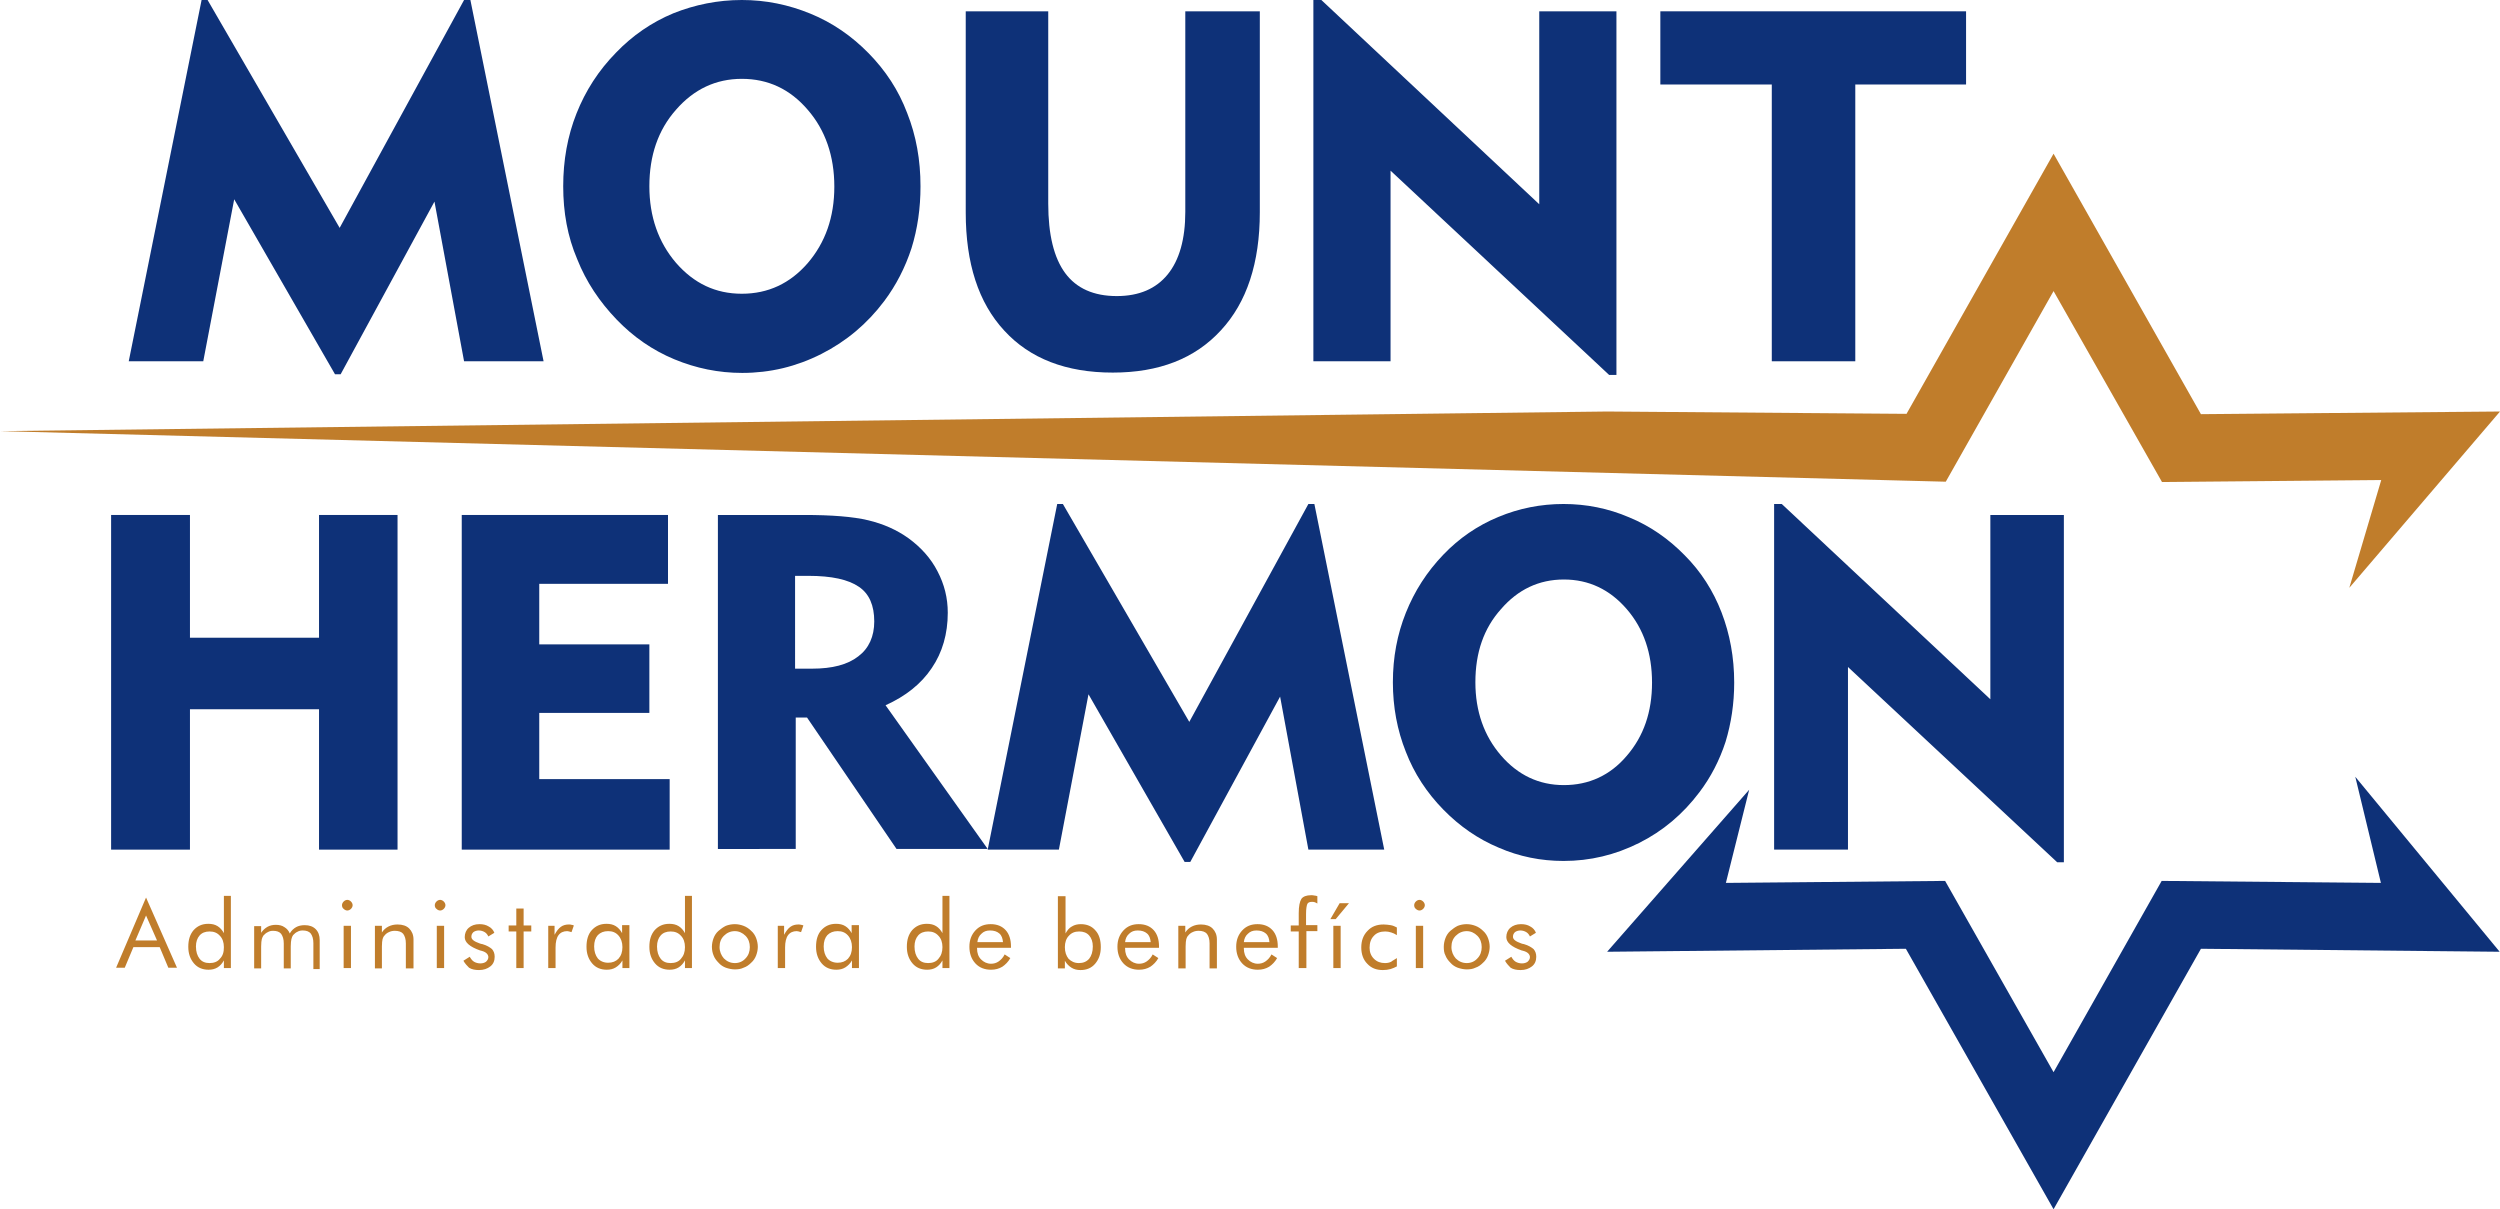 <?xml version="1.0" encoding="utf-8"?>
<!-- Generator: Adobe Illustrator 24.2.0, SVG Export Plug-In . SVG Version: 6.00 Build 0)  -->
<svg version="1.1" id="Camada_1" xmlns="http://www.w3.org/2000/svg" xmlns:xlink="http://www.w3.org/1999/xlink" x="0px" y="0px"
	 viewBox="0 0 751.5 363.5" style="enable-background:new 0 0 751.5 363.5;" xml:space="preserve">
<style type="text/css">
	.st0{fill-rule:evenodd;clip-rule:evenodd;fill:#0E3178;}
	.st1{fill-rule:evenodd;clip-rule:evenodd;fill:#C07D2B;}
	.st2{fill:none;stroke:#FECB84;stroke-width:5.077;stroke-miterlimit:10;}
</style>
<g>
	<polygon class="st0" points="38.7,108.6 60.6,0 62.4,0 102.1,68.5 139.5,0 141.4,0 163.4,108.6 139.5,108.6 130.6,60.6 
		102.4,112.5 100.7,112.5 70.4,59.9 61.1,108.6 	"/>
	<path class="st0" d="M195.2,56c0,9.1,2.7,16.8,8,23c5.4,6.2,11.9,9.3,19.8,9.3c7.9,0,14.5-3.1,19.8-9.2c5.3-6.2,8-13.8,8-23
		c0-9.2-2.7-17-8-23.1c-5.3-6.2-11.9-9.3-19.8-9.3c-7.8,0-14.4,3.1-19.8,9.3C197.8,39.1,195.2,46.8,195.2,56L195.2,56z M169.3,56
		c0-7.8,1.3-15.1,4-21.9c2.7-6.8,6.6-12.9,11.9-18.3c4.9-5.1,10.7-9.1,17.2-11.8C208.9,1.4,215.8,0,223,0c7.2,0,14,1.4,20.6,4.1
		c6.6,2.7,12.4,6.7,17.5,11.9c5.1,5.2,9,11.1,11.6,18c2.7,6.8,4,14.1,4,22c0,6.6-0.9,12.8-2.7,18.6c-1.9,5.8-4.6,11.1-8.2,15.9
		c-5.1,6.8-11.4,12.1-18.9,15.9c-7.5,3.8-15.4,5.7-23.8,5.7c-7.1,0-13.9-1.4-20.4-4.1c-6.5-2.7-12.3-6.7-17.3-11.9
		c-5.2-5.4-9.2-11.4-11.9-18.2C170.6,71.1,169.3,63.8,169.3,56z"/>
	<path class="st0" d="M315.1,3.4v57.8c0,9.3,1.7,16.3,5.1,20.9c3.4,4.6,8.6,6.9,15.5,6.9c6.7,0,11.8-2.2,15.3-6.5
		c3.5-4.3,5.3-10.6,5.3-18.8V3.4h22.4v60.4c0,15.2-3.9,27.1-11.7,35.5c-7.8,8.5-18.6,12.7-32.5,12.7c-14,0-24.9-4.2-32.6-12.6
		c-7.8-8.4-11.6-20.3-11.6-35.5V3.4H315.1z"/>
	<polygon class="st0" points="394.8,108.6 394.8,0 397.2,0 462.7,61.4 462.7,3.4 485.9,3.4 485.9,112.7 483.7,112.7 418,51.3 
		418,108.6 	"/>
	<polygon class="st0" points="532.6,108.6 532.6,25.4 499.1,25.4 499.1,3.4 591,3.4 591,25.4 557.7,25.4 557.7,108.6 	"/>
	<polygon class="st0" points="33.4,255.4 33.4,154.8 57.1,154.8 57.1,191.7 95.9,191.7 95.9,154.8 119.5,154.8 119.5,255.4 
		95.9,255.4 95.9,213.2 57.1,213.2 57.1,255.4 	"/>
	<polygon class="st0" points="138.8,255.4 138.8,154.8 200.8,154.8 200.8,175.5 162.1,175.5 162.1,193.7 195.2,193.7 195.2,214.3 
		162.1,214.3 162.1,234.2 201.3,234.2 201.3,255.4 	"/>
	<path class="st0" d="M243,173.1h-4V201h5.1c6.1,0,10.7-1.2,13.9-3.7c3.2-2.4,4.8-6,4.8-10.5c0-4.8-1.5-8.3-4.6-10.4
		C255,174.2,250,173.1,243,173.1L243,173.1z M215.8,255.4V154.8h25.9c8.3,0,14.7,0.5,19.3,1.6c4.6,1.1,8.6,2.9,12.1,5.4
		c3.7,2.7,6.7,6,8.7,9.9c2.1,4,3.1,8.1,3.1,12.5c0,6.3-1.6,11.9-4.8,16.6c-3.2,4.8-7.9,8.5-13.9,11.2l30.7,43.2h-27.4l-26.9-39.5
		h-3.4v39.5H215.8z"/>
	<polygon class="st0" points="296.9,255.4 317.8,151.5 319.5,151.5 357.5,217 393.3,151.5 395.1,151.5 416.1,255.4 393.3,255.4 
		384.8,209.4 357.8,259.1 356.1,259.1 327.2,208.7 318.3,255.4 	"/>
	<path class="st0" d="M443.5,205.1c0,8.7,2.6,16.1,7.7,22c5.1,5.9,11.4,8.9,18.9,8.9c7.5,0,13.9-2.9,18.9-8.8
		c5.1-5.9,7.6-13.2,7.6-22c0-8.8-2.5-16.2-7.6-22.1c-5.1-5.9-11.4-8.9-18.9-8.9c-7.5,0-13.8,3-18.9,8.9
		C446,188.9,443.5,196.2,443.5,205.1L443.5,205.1z M418.7,205.1c0-7.5,1.3-14.4,3.9-20.9c2.6-6.5,6.3-12.3,11.3-17.5
		c4.7-4.9,10.2-8.7,16.5-11.3c6.2-2.6,12.8-3.9,19.6-3.9c6.8,0,13.4,1.3,19.7,4c6.3,2.6,11.8,6.4,16.7,11.4
		c4.9,4.9,8.6,10.7,11.1,17.2c2.5,6.5,3.8,13.5,3.8,21.1c0,6.3-0.9,12.2-2.6,17.8c-1.8,5.5-4.4,10.6-7.9,15.2
		c-4.9,6.5-10.9,11.6-18.1,15.2c-7.2,3.6-14.7,5.4-22.7,5.4c-6.8,0-13.3-1.3-19.5-4c-6.2-2.6-11.7-6.4-16.6-11.4
		c-5-5.1-8.8-10.9-11.3-17.4C420,219.5,418.7,212.5,418.7,205.1z"/>
	<polygon class="st0" points="533.3,255.4 533.3,151.5 535.6,151.5 598.3,210.2 598.3,154.8 620.4,154.8 620.4,259.2 618.4,259.2 
		555.5,200.5 555.5,255.4 	"/>
	<path class="st1" d="M43.9,275.2l-3.2,7.5h6.5L43.9,275.2L43.9,275.2z M43.9,269.8l9.3,21.1h-2.6l-2.6-6.2h-7.9l-2.6,6.2h-2.6
		L43.9,269.8L43.9,269.8z M67.3,284.7c0-1.4-0.4-2.6-1.2-3.4c-0.8-0.9-1.8-1.3-3.1-1.3c-1.3,0-2.3,0.4-3,1.2
		c-0.7,0.8-1.1,1.9-1.1,3.3c0,1.6,0.4,2.8,1.1,3.7c0.7,0.9,1.7,1.3,3,1.3c1.3,0,2.4-0.4,3.1-1.3C67,287.3,67.3,286.2,67.3,284.7
		L67.3,284.7z M69.4,269.4V291h-2.1v-2.3c-0.5,0.9-1.1,1.6-1.9,2.1c-0.8,0.5-1.7,0.7-2.7,0.7c-1.8,0-3.3-0.6-4.4-1.9
		c-1.1-1.3-1.7-2.9-1.7-5c0-2.1,0.5-3.7,1.6-5c1.1-1.2,2.5-1.9,4.4-1.9c1.1,0,2,0.2,2.8,0.7c0.8,0.5,1.4,1.2,1.9,2.1v-11.2H69.4
		L69.4,269.4z M94.2,291v-7.5c0-1.3-0.3-2.2-0.8-2.9c-0.5-0.6-1.3-0.9-2.4-0.9c-0.6,0-1.1,0.1-1.6,0.4c-0.5,0.2-0.9,0.6-1.3,1
		c-0.2,0.3-0.4,0.7-0.5,1.2c-0.1,0.4-0.2,1.2-0.2,2.2v6.6h-2.1v-7.5c0-1.3-0.3-2.2-0.8-2.9c-0.5-0.6-1.3-0.9-2.4-0.9
		c-0.6,0-1.1,0.1-1.6,0.4c-0.5,0.2-0.9,0.6-1.3,1c-0.2,0.3-0.4,0.7-0.5,1.1c-0.1,0.4-0.2,1.2-0.2,2.2v6.6h-2.1v-12.7h2.1v2
		c0.5-0.8,1.2-1.4,1.9-1.8c0.7-0.4,1.6-0.6,2.5-0.6c1,0,1.9,0.2,2.6,0.7c0.7,0.4,1.3,1.1,1.6,1.9c0.5-0.9,1.2-1.5,1.9-1.9
		c0.7-0.4,1.6-0.6,2.6-0.6c1.4,0,2.5,0.4,3.3,1.2c0.8,0.8,1.2,1.9,1.2,3.3v8.7H94.2L94.2,291z M102.8,272.1c0-0.4,0.2-0.8,0.5-1.1
		c0.3-0.3,0.7-0.5,1.1-0.5c0.4,0,0.8,0.2,1.1,0.5c0.3,0.3,0.5,0.7,0.5,1.1c0,0.4-0.2,0.8-0.5,1.1c-0.3,0.3-0.7,0.5-1.1,0.5
		c-0.4,0-0.8-0.2-1.1-0.5C103,273,102.8,272.6,102.8,272.1L102.8,272.1z M103.3,291v-12.7h2.2V291H103.3L103.3,291z M112.7,291
		v-12.7h2.1v2c0.5-0.8,1.2-1.4,2-1.8c0.8-0.4,1.7-0.6,2.7-0.6c1.5,0,2.7,0.4,3.5,1.2c0.8,0.8,1.3,1.9,1.3,3.3v8.7H122v-7.5
		c0-1.3-0.3-2.2-0.8-2.9c-0.5-0.6-1.4-0.9-2.5-0.9c-0.6,0-1.2,0.1-1.8,0.4c-0.5,0.2-1,0.6-1.3,1c-0.3,0.3-0.5,0.7-0.6,1.1
		c-0.1,0.4-0.2,1.2-0.2,2.2v6.6H112.7L112.7,291z M130.7,272.1c0-0.4,0.2-0.8,0.5-1.1c0.3-0.3,0.7-0.5,1.1-0.5
		c0.4,0,0.8,0.2,1.1,0.5c0.3,0.3,0.5,0.7,0.5,1.1c0,0.4-0.2,0.8-0.5,1.1c-0.3,0.3-0.7,0.5-1.1,0.5c-0.4,0-0.8-0.2-1.1-0.5
		C130.9,273,130.7,272.6,130.7,272.1L130.7,272.1z M131.3,291v-12.7h2.2V291H131.3L131.3,291z M139.3,288.8l1.9-1.2
		c0.4,0.7,0.8,1.2,1.3,1.5c0.5,0.3,1.2,0.5,1.9,0.5c0.7,0,1.3-0.2,1.7-0.5c0.4-0.4,0.7-0.8,0.7-1.4c0-0.4-0.2-0.8-0.5-1.1
		c-0.3-0.3-0.8-0.6-1.6-0.8l-0.4-0.1c-3.1-1.1-4.6-2.4-4.6-4c0-1.1,0.4-2.1,1.2-2.8c0.8-0.7,1.9-1.1,3.2-1.1c1.1,0,2,0.2,2.8,0.7
		c0.8,0.4,1.4,1.1,1.7,1.9l-1.8,1.1c-0.3-0.6-0.6-1-1.1-1.3c-0.5-0.3-1.1-0.5-1.8-0.5c-0.6,0-1.2,0.2-1.6,0.5
		c-0.4,0.4-0.6,0.8-0.6,1.4c0,0.8,0.8,1.4,2.5,2c0.3,0.1,0.6,0.2,0.8,0.2c1.4,0.4,2.3,1,2.9,1.5c0.5,0.6,0.8,1.3,0.8,2.3
		c0,1.2-0.4,2.2-1.3,2.9c-0.9,0.7-2,1.1-3.4,1.1c-1.2,0-2.2-0.2-3-0.7C140.5,290.4,139.8,289.7,139.3,288.8L139.3,288.8z M155.2,280
		h-2.3v-1.8h2.3v-5.1h2.2v5.1h2.3v1.8h-2.3V291h-2.2V280L155.2,280z M164.8,291v-12.7h1.9v2.7c0.6-1.1,1.2-1.9,1.9-2.4
		c0.7-0.5,1.5-0.7,2.4-0.7c0.3,0,0.5,0,0.8,0.1c0.2,0,0.5,0.1,0.7,0.2l-0.7,2c-0.3-0.1-0.5-0.1-0.7-0.2c-0.2,0-0.4-0.1-0.6-0.1
		c-1.1,0-2,0.4-2.6,1.2c-0.6,0.8-0.9,2.1-0.9,3.7v6.2H164.8L164.8,291z M187.1,284.7c0-1.4-0.4-2.6-1.2-3.5
		c-0.8-0.9-1.8-1.3-3.1-1.3c-1.3,0-2.3,0.4-3.1,1.2c-0.7,0.8-1.1,1.9-1.1,3.4c0,1.5,0.4,2.7,1.1,3.6c0.7,0.8,1.8,1.3,3.1,1.3
		c1.3,0,2.3-0.4,3.1-1.2C186.7,287.3,187.1,286.2,187.1,284.7L187.1,284.7z M189.2,278.3V291h-2.1v-2.3c-0.5,0.9-1.2,1.6-2,2.1
		c-0.8,0.5-1.7,0.7-2.7,0.7c-1.8,0-3.3-0.6-4.4-1.9c-1.1-1.3-1.7-2.9-1.7-5c0-2.1,0.5-3.8,1.6-5c1.1-1.2,2.5-1.9,4.4-1.9
		c1.1,0,2,0.2,2.8,0.7c0.8,0.5,1.4,1.2,1.9,2.1v-2.4H189.2L189.2,278.3z M205.9,284.7c0-1.4-0.4-2.6-1.2-3.4
		c-0.8-0.9-1.8-1.3-3.1-1.3c-1.3,0-2.3,0.4-3,1.2c-0.7,0.8-1.1,1.9-1.1,3.3c0,1.6,0.4,2.8,1.1,3.7c0.7,0.9,1.7,1.3,3,1.3
		c1.3,0,2.4-0.4,3.1-1.3C205.5,287.3,205.9,286.2,205.9,284.7L205.9,284.7z M208,269.4V291h-2.1v-2.3c-0.5,0.9-1.1,1.6-1.9,2.1
		c-0.8,0.5-1.7,0.7-2.7,0.7c-1.8,0-3.3-0.6-4.4-1.9c-1.1-1.3-1.7-2.9-1.7-5c0-2.1,0.5-3.7,1.6-5c1.1-1.2,2.5-1.9,4.4-1.9
		c1.1,0,2,0.2,2.8,0.7c0.8,0.5,1.4,1.2,1.9,2.1v-11.2H208L208,269.4z M216.3,284.7c0,1.3,0.5,2.5,1.3,3.4c0.9,0.9,2,1.4,3.3,1.4
		c1.3,0,2.4-0.5,3.2-1.4c0.9-0.9,1.3-2.1,1.3-3.4c0-1.3-0.4-2.5-1.3-3.4c-0.9-0.9-2-1.4-3.2-1.4c-1.3,0-2.4,0.5-3.3,1.4
		C216.7,282.2,216.3,283.3,216.3,284.7L216.3,284.7z M214,284.6c0-0.9,0.2-1.8,0.5-2.6c0.3-0.8,0.8-1.6,1.5-2.2
		c0.7-0.6,1.4-1.1,2.2-1.5c0.8-0.3,1.7-0.5,2.7-0.5c0.9,0,1.8,0.2,2.6,0.5c0.8,0.3,1.6,0.8,2.3,1.5c0.7,0.6,1.2,1.4,1.5,2.2
		c0.3,0.8,0.5,1.7,0.5,2.6c0,0.9-0.2,1.8-0.5,2.6c-0.3,0.8-0.8,1.6-1.5,2.2c-0.7,0.7-1.4,1.2-2.3,1.5c-0.8,0.4-1.7,0.5-2.6,0.5
		c-0.9,0-1.8-0.2-2.7-0.5c-0.8-0.3-1.6-0.8-2.2-1.5c-0.7-0.7-1.2-1.4-1.5-2.2C214.2,286.5,214,285.6,214,284.6L214,284.6z
		 M233.8,291v-12.7h1.9v2.7c0.6-1.1,1.2-1.9,1.9-2.4c0.7-0.5,1.5-0.7,2.4-0.7c0.3,0,0.5,0,0.8,0.1c0.2,0,0.5,0.1,0.7,0.2l-0.7,2
		c-0.3-0.1-0.5-0.1-0.7-0.2c-0.2,0-0.4-0.1-0.6-0.1c-1.1,0-2,0.4-2.6,1.2c-0.6,0.8-0.9,2.1-0.9,3.7v6.2H233.8L233.8,291z
		 M256.1,284.7c0-1.4-0.4-2.6-1.2-3.5c-0.8-0.9-1.8-1.3-3.1-1.3c-1.3,0-2.3,0.4-3.1,1.2c-0.7,0.8-1.1,1.9-1.1,3.4
		c0,1.5,0.4,2.7,1.1,3.6c0.7,0.8,1.8,1.3,3.1,1.3c1.3,0,2.3-0.4,3.1-1.2C255.7,287.3,256.1,286.2,256.1,284.7L256.1,284.7z
		 M258.2,278.3V291h-2.1v-2.3c-0.5,0.9-1.2,1.6-2,2.1c-0.8,0.5-1.7,0.7-2.7,0.7c-1.8,0-3.3-0.6-4.4-1.9c-1.1-1.3-1.7-2.9-1.7-5
		c0-2.1,0.5-3.8,1.6-5c1.1-1.2,2.5-1.9,4.4-1.9c1.1,0,2,0.2,2.8,0.7c0.8,0.5,1.4,1.2,1.9,2.1v-2.4H258.2L258.2,278.3z M283.3,284.7
		c0-1.4-0.4-2.6-1.2-3.4c-0.8-0.9-1.8-1.3-3.1-1.3c-1.3,0-2.3,0.4-3,1.2c-0.7,0.8-1.1,1.9-1.1,3.3c0,1.6,0.4,2.8,1.1,3.7
		c0.7,0.9,1.7,1.3,3,1.3c1.3,0,2.4-0.4,3.1-1.3C282.9,287.3,283.3,286.2,283.3,284.7L283.3,284.7z M285.4,269.4V291h-2.1v-2.3
		c-0.5,0.9-1.1,1.6-1.9,2.1c-0.8,0.5-1.7,0.7-2.7,0.7c-1.8,0-3.3-0.6-4.4-1.9c-1.1-1.3-1.7-2.9-1.7-5c0-2.1,0.5-3.7,1.6-5
		c1.1-1.2,2.5-1.9,4.4-1.9c1.1,0,2,0.2,2.8,0.7c0.8,0.5,1.4,1.2,1.9,2.1v-11.2H285.4L285.4,269.4z M301.5,283.2
		c-0.1-1.1-0.4-2-1.1-2.6c-0.7-0.6-1.6-0.9-2.8-0.9c-1.1,0-1.9,0.3-2.6,1c-0.7,0.6-1.1,1.5-1.2,2.5H301.5L301.5,283.2z M303.8,284.9
		h-10.1v0.2c0,1.4,0.4,2.5,1.2,3.3c0.8,0.8,1.8,1.3,3,1.3c0.8,0,1.6-0.2,2.3-0.7c0.7-0.5,1.3-1.1,1.8-2.1l1.7,1.1
		c-0.6,1.1-1.5,2-2.4,2.6c-1,0.6-2.1,0.9-3.4,0.9c-1.9,0-3.5-0.6-4.7-1.9c-1.2-1.3-1.8-3-1.8-5c0-2,0.6-3.6,1.8-4.9
		c1.2-1.3,2.7-1.9,4.6-1.9c1.9,0,3.4,0.6,4.5,1.8c1.1,1.2,1.6,2.9,1.6,4.9V284.9L303.8,284.9z M320.1,284.7c0,1.5,0.4,2.6,1.1,3.5
		c0.8,0.8,1.8,1.3,3.1,1.3c1.3,0,2.3-0.4,3.1-1.3c0.7-0.9,1.1-2.1,1.1-3.7c0-1.4-0.4-2.5-1.1-3.3c-0.7-0.8-1.7-1.2-3-1.2
		c-1.3,0-2.3,0.4-3.1,1.3C320.5,282.1,320.1,283.3,320.1,284.7L320.1,284.7z M318.1,269.4h2.2v11.2c0.5-0.9,1.1-1.7,1.9-2.1
		c0.8-0.5,1.7-0.7,2.7-0.7c1.8,0,3.3,0.6,4.4,1.9c1.1,1.2,1.6,2.9,1.6,5c0,2.1-0.6,3.7-1.7,5c-1.1,1.3-2.6,1.9-4.4,1.9
		c-1,0-1.9-0.2-2.7-0.7c-0.8-0.5-1.5-1.2-2-2.1v2.3h-2.1V269.4L318.1,269.4z M345.9,283.2c-0.1-1.1-0.4-2-1.1-2.6
		c-0.7-0.6-1.6-0.9-2.8-0.9c-1.1,0-1.9,0.3-2.6,1c-0.7,0.6-1.1,1.5-1.2,2.5H345.9L345.9,283.2z M348.3,284.9h-10.1v0.2
		c0,1.4,0.4,2.5,1.2,3.3s1.8,1.3,3,1.3c0.8,0,1.6-0.2,2.3-0.7c0.7-0.5,1.3-1.1,1.8-2.1l1.7,1.1c-0.6,1.1-1.5,2-2.4,2.6
		c-1,0.6-2.1,0.9-3.4,0.9c-1.9,0-3.5-0.6-4.7-1.9c-1.2-1.3-1.8-3-1.8-5c0-2,0.6-3.6,1.8-4.9c1.2-1.3,2.7-1.9,4.6-1.9
		c1.9,0,3.4,0.6,4.5,1.8c1.1,1.2,1.6,2.9,1.6,4.9V284.9L348.3,284.9z M354.2,291v-12.7h2.1v2c0.5-0.8,1.2-1.4,2-1.8
		c0.8-0.4,1.7-0.6,2.7-0.6c1.5,0,2.7,0.4,3.5,1.2c0.8,0.8,1.3,1.9,1.3,3.3v8.7h-2.2v-7.5c0-1.3-0.3-2.2-0.8-2.9
		c-0.5-0.6-1.4-0.9-2.5-0.9c-0.6,0-1.2,0.1-1.8,0.4c-0.5,0.2-1,0.6-1.3,1c-0.3,0.3-0.5,0.7-0.6,1.1c-0.1,0.4-0.2,1.2-0.2,2.2v6.6
		H354.2L354.2,291z M381.6,283.2c-0.1-1.1-0.4-2-1.1-2.6c-0.7-0.6-1.6-0.9-2.8-0.9c-1.1,0-1.9,0.3-2.6,1c-0.7,0.6-1.1,1.5-1.2,2.5
		H381.6L381.6,283.2z M384,284.9h-10.1v0.2c0,1.4,0.4,2.5,1.2,3.3s1.8,1.3,3,1.3c0.8,0,1.6-0.2,2.3-0.7c0.7-0.5,1.3-1.1,1.8-2.1
		l1.7,1.1c-0.6,1.1-1.5,2-2.4,2.6c-1,0.6-2.1,0.9-3.4,0.9c-1.9,0-3.5-0.6-4.7-1.9c-1.2-1.3-1.8-3-1.8-5c0-2,0.6-3.6,1.8-4.9
		c1.2-1.3,2.7-1.9,4.6-1.9c1.9,0,3.4,0.6,4.5,1.8c1.1,1.2,1.6,2.9,1.6,4.9V284.9L384,284.9z M390.4,291V280H388v-1.8h2.4v-3.7
		c0-2.1,0.3-3.5,0.8-4.3c0.5-0.7,1.5-1.1,2.9-1.1c0.3,0,0.7,0,1,0.1c0.3,0,0.6,0.1,0.9,0.2v2.2c-0.3-0.2-0.6-0.3-0.8-0.4
		c-0.3-0.1-0.6-0.1-0.9-0.1c-0.6,0-1.1,0.2-1.3,0.6c-0.2,0.4-0.4,1.4-0.4,3v3.4h3.4v1.8h-3.3V291H390.4L390.4,291z M400.8,291v-12.7
		h2.2V291H400.8L400.8,291z M399.9,276.3l2.8-4.8h2.8l-4,4.8H399.9L399.9,276.3z M419.9,288v2.5c-0.6,0.3-1.2,0.6-1.9,0.8
		c-0.7,0.2-1.5,0.3-2.3,0.3c-2,0-3.5-0.6-4.7-1.9c-1.2-1.2-1.8-2.9-1.8-4.9c0-2,0.6-3.7,1.9-5c1.2-1.3,2.8-1.9,4.8-1.9
		c0.7,0,1.4,0.1,2.1,0.2c0.7,0.1,1.3,0.4,1.9,0.7v2.3c-0.6-0.4-1.1-0.6-1.7-0.8c-0.6-0.2-1.2-0.3-1.8-0.3c-1.4,0-2.6,0.4-3.4,1.3
		c-0.9,0.9-1.3,2.1-1.3,3.6c0,1.3,0.4,2.4,1.3,3.3c0.9,0.9,2,1.3,3.3,1.3c0.7,0,1.3-0.1,1.9-0.4C418.5,288.8,419.2,288.5,419.9,288
		L419.9,288z M425.1,272.1c0-0.4,0.2-0.8,0.5-1.1c0.3-0.3,0.7-0.5,1.1-0.5c0.4,0,0.8,0.2,1.1,0.5c0.3,0.3,0.5,0.7,0.5,1.1
		c0,0.4-0.2,0.8-0.5,1.1c-0.3,0.3-0.7,0.5-1.1,0.5c-0.4,0-0.8-0.2-1.1-0.5C425.3,273,425.1,272.6,425.1,272.1L425.1,272.1z
		 M425.6,291v-12.7h2.2V291H425.6L425.6,291z M436.3,284.7c0,1.3,0.5,2.5,1.3,3.4c0.9,0.9,2,1.4,3.3,1.4c1.3,0,2.4-0.5,3.2-1.4
		c0.9-0.9,1.3-2.1,1.3-3.4c0-1.3-0.4-2.5-1.3-3.4c-0.9-0.9-2-1.4-3.2-1.4c-1.3,0-2.4,0.5-3.3,1.4
		C436.7,282.2,436.3,283.3,436.3,284.7L436.3,284.7z M434,284.6c0-0.9,0.2-1.8,0.5-2.6c0.3-0.8,0.8-1.6,1.5-2.2
		c0.7-0.6,1.4-1.1,2.2-1.5c0.8-0.3,1.7-0.5,2.7-0.5c0.9,0,1.8,0.2,2.6,0.5c0.8,0.3,1.6,0.8,2.3,1.5c0.7,0.6,1.2,1.4,1.5,2.2
		c0.3,0.8,0.5,1.7,0.5,2.6c0,0.9-0.2,1.8-0.5,2.6c-0.3,0.8-0.8,1.6-1.5,2.2c-0.7,0.7-1.4,1.2-2.3,1.5c-0.8,0.4-1.7,0.5-2.6,0.5
		c-0.9,0-1.8-0.2-2.7-0.5c-0.8-0.3-1.6-0.8-2.2-1.5c-0.7-0.7-1.2-1.4-1.5-2.2C434.1,286.5,434,285.6,434,284.6L434,284.6z
		 M452.4,288.8l1.9-1.2c0.4,0.7,0.8,1.2,1.3,1.5c0.5,0.3,1.2,0.5,1.9,0.5c0.7,0,1.3-0.2,1.7-0.5c0.4-0.4,0.7-0.8,0.7-1.4
		c0-0.4-0.2-0.8-0.5-1.1c-0.3-0.3-0.8-0.6-1.6-0.8l-0.4-0.1c-3.1-1.1-4.6-2.4-4.6-4c0-1.1,0.4-2.1,1.2-2.8c0.8-0.7,1.9-1.1,3.2-1.1
		c1.1,0,2,0.2,2.8,0.7c0.8,0.4,1.4,1.1,1.7,1.9l-1.8,1.1c-0.3-0.6-0.6-1-1.1-1.3c-0.5-0.3-1.1-0.5-1.8-0.5c-0.6,0-1.2,0.2-1.6,0.5
		c-0.4,0.4-0.6,0.8-0.6,1.4c0,0.8,0.8,1.4,2.5,2c0.3,0.1,0.6,0.2,0.8,0.2c1.4,0.4,2.3,1,2.9,1.5c0.5,0.6,0.8,1.3,0.8,2.3
		c0,1.2-0.4,2.2-1.3,2.9c-0.9,0.7-2,1.1-3.4,1.1c-1.2,0-2.2-0.2-3-0.7C453.6,290.4,452.9,289.7,452.4,288.8z"/>
	<polygon class="st0" points="617.3,363.5 572.9,285.2 483.1,286.1 525.8,237.4 518.8,265.4 584.7,264.8 617.3,322.3 649.8,264.8 
		715.7,265.4 708,233.5 751.4,286.1 661.6,285.2 	"/>
	<polygon class="st1" points="584.9,144.8 0,129.6 483.1,123.7 573.1,124.4 617.3,46.2 661.6,124.5 751.5,123.7 706.2,176.7 
		715.8,144.3 649.9,144.9 617.3,87.5 	"/>
</g>
<rect x="718.5" y="189.1" class="st2" width="0" height="0"/>
</svg>
